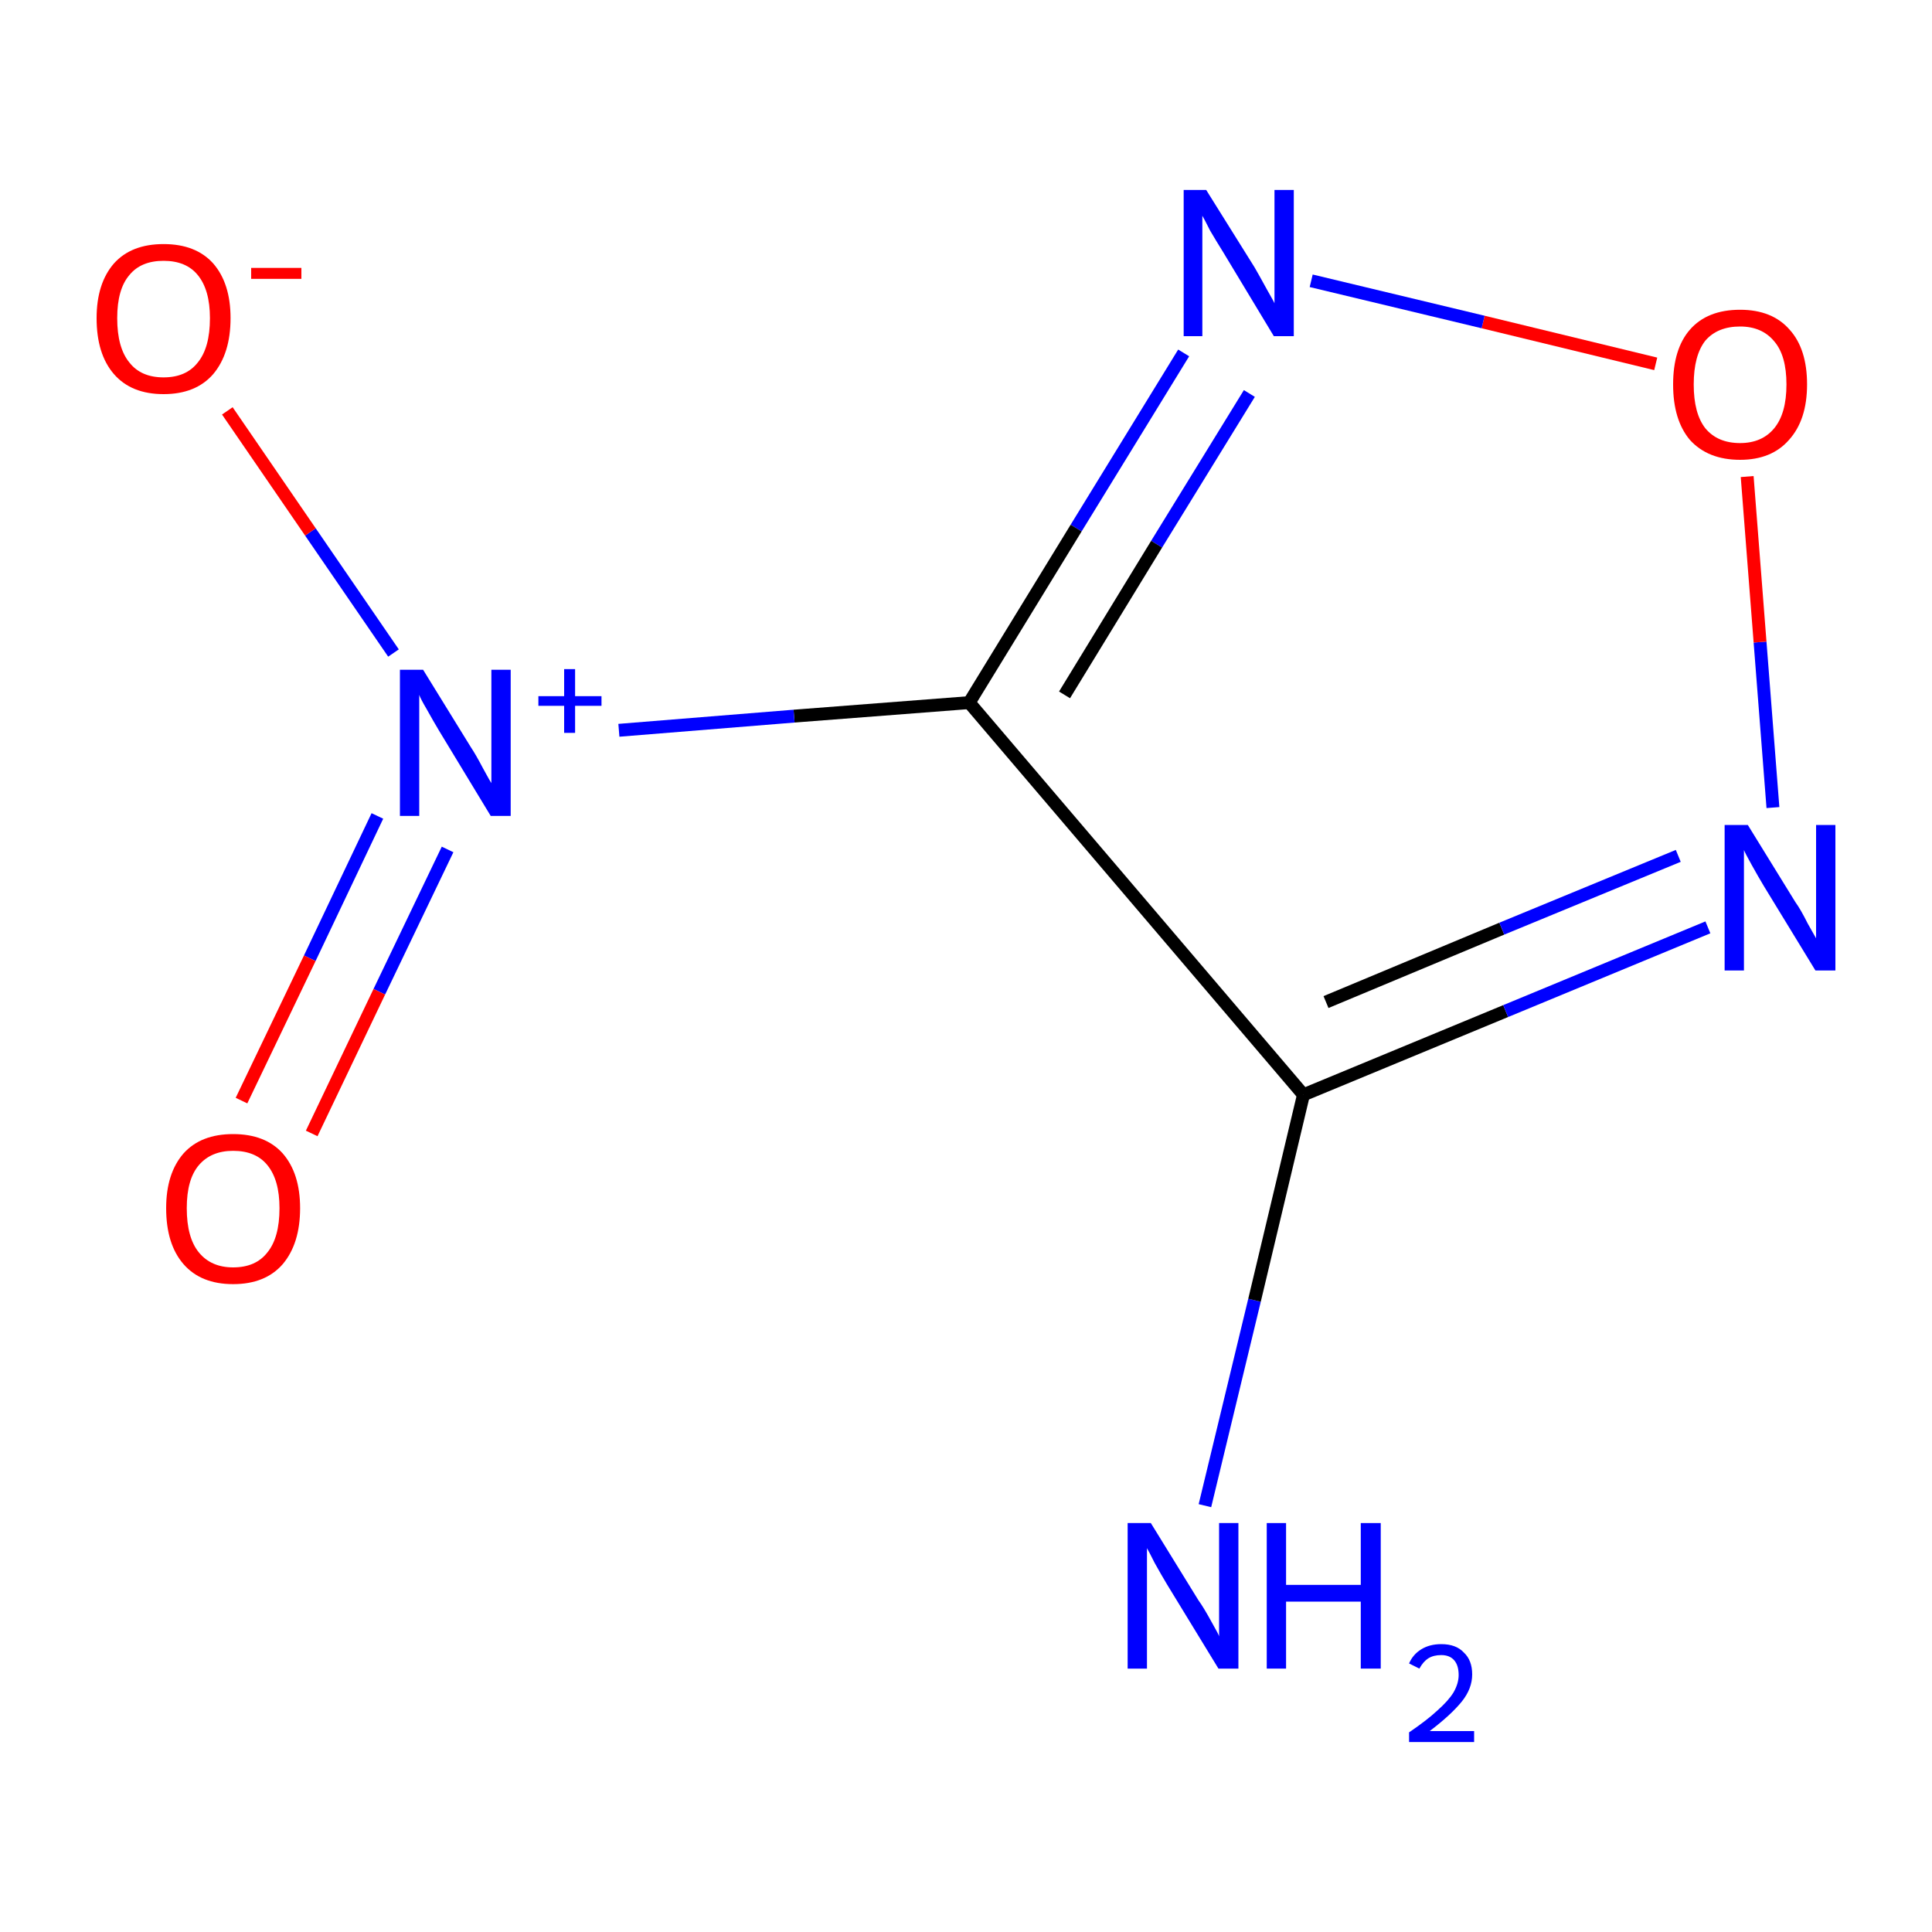 <?xml version='1.0' encoding='iso-8859-1'?>
<svg version='1.1' baseProfile='full'
              xmlns='http://www.w3.org/2000/svg'
                      xmlns:rdkit='http://www.rdkit.org/xml'
                      xmlns:xlink='http://www.w3.org/1999/xlink'
                  xml:space='preserve'
width='300px' height='300px' viewBox='0 0 300 300'>
<!-- END OF HEADER -->
<rect style='opacity:1.0;fill:#FFFFFF;stroke:none' width='300.0' height='300.0' x='0.0' y='0.0'> </rect>
<path class='bond-0 atom-0 atom-1' d='M 187.1,233.8 L 194.8,201.9' style='fill:none;fill-rule:evenodd;stroke:#0000FF;stroke-width:2.0px;stroke-linecap:butt;stroke-linejoin:miter;stroke-opacity:1' />
<path class='bond-0 atom-0 atom-1' d='M 194.8,201.9 L 202.4,170.0' style='fill:none;fill-rule:evenodd;stroke:#000000;stroke-width:2.0px;stroke-linecap:butt;stroke-linejoin:miter;stroke-opacity:1' />
<path class='bond-1 atom-1 atom-2' d='M 202.4,170.0 L 233.8,157.0' style='fill:none;fill-rule:evenodd;stroke:#000000;stroke-width:2.0px;stroke-linecap:butt;stroke-linejoin:miter;stroke-opacity:1' />
<path class='bond-1 atom-1 atom-2' d='M 233.8,157.0 L 265.2,144.0' style='fill:none;fill-rule:evenodd;stroke:#0000FF;stroke-width:2.0px;stroke-linecap:butt;stroke-linejoin:miter;stroke-opacity:1' />
<path class='bond-1 atom-1 atom-2' d='M 205.9,155.6 L 233.2,144.2' style='fill:none;fill-rule:evenodd;stroke:#000000;stroke-width:2.0px;stroke-linecap:butt;stroke-linejoin:miter;stroke-opacity:1' />
<path class='bond-1 atom-1 atom-2' d='M 233.2,144.2 L 260.6,132.9' style='fill:none;fill-rule:evenodd;stroke:#0000FF;stroke-width:2.0px;stroke-linecap:butt;stroke-linejoin:miter;stroke-opacity:1' />
<path class='bond-2 atom-2 atom-3' d='M 275.3,125.4 L 273.3,99.7' style='fill:none;fill-rule:evenodd;stroke:#0000FF;stroke-width:2.0px;stroke-linecap:butt;stroke-linejoin:miter;stroke-opacity:1' />
<path class='bond-2 atom-2 atom-3' d='M 273.3,99.7 L 271.3,74.0' style='fill:none;fill-rule:evenodd;stroke:#FF0000;stroke-width:2.0px;stroke-linecap:butt;stroke-linejoin:miter;stroke-opacity:1' />
<path class='bond-3 atom-3 atom-4' d='M 257.1,56.5 L 230.3,50.0' style='fill:none;fill-rule:evenodd;stroke:#FF0000;stroke-width:2.0px;stroke-linecap:butt;stroke-linejoin:miter;stroke-opacity:1' />
<path class='bond-3 atom-3 atom-4' d='M 230.3,50.0 L 203.6,43.6' style='fill:none;fill-rule:evenodd;stroke:#0000FF;stroke-width:2.0px;stroke-linecap:butt;stroke-linejoin:miter;stroke-opacity:1' />
<path class='bond-4 atom-4 atom-5' d='M 183.8,54.8 L 167.1,82.0' style='fill:none;fill-rule:evenodd;stroke:#0000FF;stroke-width:2.0px;stroke-linecap:butt;stroke-linejoin:miter;stroke-opacity:1' />
<path class='bond-4 atom-4 atom-5' d='M 167.1,82.0 L 150.5,109.1' style='fill:none;fill-rule:evenodd;stroke:#000000;stroke-width:2.0px;stroke-linecap:butt;stroke-linejoin:miter;stroke-opacity:1' />
<path class='bond-4 atom-4 atom-5' d='M 194.0,61.1 L 179.6,84.5' style='fill:none;fill-rule:evenodd;stroke:#0000FF;stroke-width:2.0px;stroke-linecap:butt;stroke-linejoin:miter;stroke-opacity:1' />
<path class='bond-4 atom-4 atom-5' d='M 179.6,84.5 L 165.3,107.9' style='fill:none;fill-rule:evenodd;stroke:#000000;stroke-width:2.0px;stroke-linecap:butt;stroke-linejoin:miter;stroke-opacity:1' />
<path class='bond-5 atom-5 atom-6' d='M 150.5,109.1 L 123.3,111.2' style='fill:none;fill-rule:evenodd;stroke:#000000;stroke-width:2.0px;stroke-linecap:butt;stroke-linejoin:miter;stroke-opacity:1' />
<path class='bond-5 atom-5 atom-6' d='M 123.3,111.2 L 96.1,113.4' style='fill:none;fill-rule:evenodd;stroke:#0000FF;stroke-width:2.0px;stroke-linecap:butt;stroke-linejoin:miter;stroke-opacity:1' />
<path class='bond-6 atom-6 atom-7' d='M 58.6,126.7 L 48.1,148.8' style='fill:none;fill-rule:evenodd;stroke:#0000FF;stroke-width:2.0px;stroke-linecap:butt;stroke-linejoin:miter;stroke-opacity:1' />
<path class='bond-6 atom-6 atom-7' d='M 48.1,148.8 L 37.5,170.9' style='fill:none;fill-rule:evenodd;stroke:#FF0000;stroke-width:2.0px;stroke-linecap:butt;stroke-linejoin:miter;stroke-opacity:1' />
<path class='bond-6 atom-6 atom-7' d='M 69.5,131.9 L 58.9,154.0' style='fill:none;fill-rule:evenodd;stroke:#0000FF;stroke-width:2.0px;stroke-linecap:butt;stroke-linejoin:miter;stroke-opacity:1' />
<path class='bond-6 atom-6 atom-7' d='M 58.9,154.0 L 48.4,176.0' style='fill:none;fill-rule:evenodd;stroke:#FF0000;stroke-width:2.0px;stroke-linecap:butt;stroke-linejoin:miter;stroke-opacity:1' />
<path class='bond-7 atom-6 atom-8' d='M 61.1,101.4 L 48.2,82.6' style='fill:none;fill-rule:evenodd;stroke:#0000FF;stroke-width:2.0px;stroke-linecap:butt;stroke-linejoin:miter;stroke-opacity:1' />
<path class='bond-7 atom-6 atom-8' d='M 48.2,82.6 L 35.3,63.8' style='fill:none;fill-rule:evenodd;stroke:#FF0000;stroke-width:2.0px;stroke-linecap:butt;stroke-linejoin:miter;stroke-opacity:1' />
<path class='bond-8 atom-5 atom-1' d='M 150.5,109.1 L 202.4,170.0' style='fill:none;fill-rule:evenodd;stroke:#000000;stroke-width:2.0px;stroke-linecap:butt;stroke-linejoin:miter;stroke-opacity:1' />
<path class='atom-0' d='M 178.7 236.5
L 186.1 248.5
Q 186.9 249.6, 188.1 251.8
Q 189.3 253.9, 189.3 254.1
L 189.3 236.5
L 192.3 236.5
L 192.3 259.1
L 189.2 259.1
L 181.2 246.0
Q 180.3 244.5, 179.3 242.7
Q 178.4 240.9, 178.1 240.4
L 178.1 259.1
L 175.1 259.1
L 175.1 236.5
L 178.7 236.5
' fill='#0000FF'/>
<path class='atom-0' d='M 196.7 236.5
L 199.7 236.5
L 199.7 246.1
L 211.3 246.1
L 211.3 236.5
L 214.4 236.5
L 214.4 259.1
L 211.3 259.1
L 211.3 248.7
L 199.7 248.7
L 199.7 259.1
L 196.7 259.1
L 196.7 236.5
' fill='#0000FF'/>
<path class='atom-0' d='M 218.8 258.3
Q 219.4 256.9, 220.7 256.1
Q 222.0 255.3, 223.8 255.3
Q 226.1 255.3, 227.3 256.6
Q 228.6 257.8, 228.6 260.0
Q 228.6 262.2, 227.0 264.2
Q 225.3 266.3, 222.0 268.8
L 228.9 268.8
L 228.9 270.5
L 218.8 270.5
L 218.8 269.0
Q 221.6 267.1, 223.2 265.6
Q 224.9 264.1, 225.7 262.8
Q 226.5 261.4, 226.5 260.1
Q 226.5 258.6, 225.8 257.8
Q 225.1 257.0, 223.8 257.0
Q 222.6 257.0, 221.8 257.5
Q 221.0 258.0, 220.4 259.1
L 218.8 258.3
' fill='#0000FF'/>
<path class='atom-2' d='M 271.4 128.1
L 278.8 140.1
Q 279.6 141.2, 280.7 143.4
Q 281.9 145.5, 282.0 145.7
L 282.0 128.1
L 285.0 128.1
L 285.0 150.7
L 281.9 150.7
L 273.9 137.6
Q 273.0 136.1, 272.0 134.3
Q 271.0 132.5, 270.8 132.0
L 270.8 150.7
L 267.8 150.7
L 267.8 128.1
L 271.4 128.1
' fill='#0000FF'/>
<path class='atom-3' d='M 259.8 59.7
Q 259.8 54.2, 262.4 51.2
Q 265.1 48.1, 270.2 48.1
Q 275.2 48.1, 277.9 51.2
Q 280.6 54.2, 280.6 59.7
Q 280.6 65.2, 277.8 68.3
Q 275.1 71.4, 270.2 71.4
Q 265.2 71.4, 262.4 68.3
Q 259.8 65.2, 259.8 59.7
M 270.2 68.8
Q 273.6 68.8, 275.5 66.5
Q 277.4 64.2, 277.4 59.7
Q 277.4 55.2, 275.5 53.0
Q 273.6 50.7, 270.2 50.7
Q 266.7 50.7, 264.8 52.9
Q 263.0 55.2, 263.0 59.7
Q 263.0 64.2, 264.8 66.5
Q 266.7 68.8, 270.2 68.8
' fill='#FF0000'/>
<path class='atom-4' d='M 187.3 29.5
L 194.8 41.5
Q 195.5 42.7, 196.7 44.9
Q 197.9 47.0, 197.9 47.1
L 197.9 29.5
L 200.9 29.5
L 200.9 52.2
L 197.8 52.2
L 189.9 39.1
Q 188.9 37.5, 187.9 35.8
Q 187.0 34.0, 186.7 33.5
L 186.7 52.2
L 183.8 52.2
L 183.8 29.5
L 187.3 29.5
' fill='#0000FF'/>
<path class='atom-6' d='M 65.7 104.0
L 73.1 116.0
Q 73.9 117.2, 75.0 119.3
Q 76.2 121.5, 76.3 121.6
L 76.3 104.0
L 79.3 104.0
L 79.3 126.7
L 76.2 126.7
L 68.2 113.5
Q 67.3 112.0, 66.3 110.2
Q 65.3 108.5, 65.1 107.9
L 65.1 126.7
L 62.1 126.7
L 62.1 104.0
L 65.7 104.0
' fill='#0000FF'/>
<path class='atom-6' d='M 83.6 108.1
L 87.6 108.1
L 87.6 103.9
L 89.3 103.9
L 89.3 108.1
L 93.4 108.1
L 93.4 109.6
L 89.3 109.6
L 89.3 113.8
L 87.6 113.8
L 87.6 109.6
L 83.6 109.6
L 83.6 108.1
' fill='#0000FF'/>
<path class='atom-7' d='M 25.8 187.6
Q 25.8 182.2, 28.5 179.1
Q 31.2 176.1, 36.2 176.1
Q 41.2 176.1, 43.9 179.1
Q 46.6 182.2, 46.6 187.6
Q 46.6 193.1, 43.9 196.3
Q 41.2 199.4, 36.2 199.4
Q 31.2 199.4, 28.5 196.3
Q 25.8 193.2, 25.8 187.6
M 36.2 196.8
Q 39.7 196.8, 41.5 194.5
Q 43.4 192.2, 43.4 187.6
Q 43.4 183.2, 41.5 180.9
Q 39.7 178.7, 36.2 178.7
Q 32.8 178.7, 30.9 180.9
Q 29.0 183.1, 29.0 187.6
Q 29.0 192.2, 30.9 194.5
Q 32.8 196.8, 36.2 196.8
' fill='#FF0000'/>
<path class='atom-8' d='M 15.0 49.4
Q 15.0 44.0, 17.7 40.9
Q 20.4 37.9, 25.4 37.9
Q 30.4 37.9, 33.1 40.9
Q 35.8 44.0, 35.8 49.4
Q 35.8 54.9, 33.1 58.1
Q 30.4 61.2, 25.4 61.2
Q 20.4 61.2, 17.7 58.1
Q 15.0 55.0, 15.0 49.4
M 25.4 58.6
Q 28.9 58.6, 30.7 56.3
Q 32.6 54.0, 32.6 49.4
Q 32.6 45.0, 30.7 42.7
Q 28.9 40.5, 25.4 40.5
Q 21.9 40.5, 20.1 42.7
Q 18.2 44.9, 18.2 49.4
Q 18.2 54.0, 20.1 56.3
Q 21.9 58.6, 25.4 58.6
' fill='#FF0000'/>
<path class='atom-8' d='M 39.0 41.6
L 46.8 41.6
L 46.8 43.3
L 39.0 43.3
L 39.0 41.6
' fill='#FF0000'/>
</svg>
